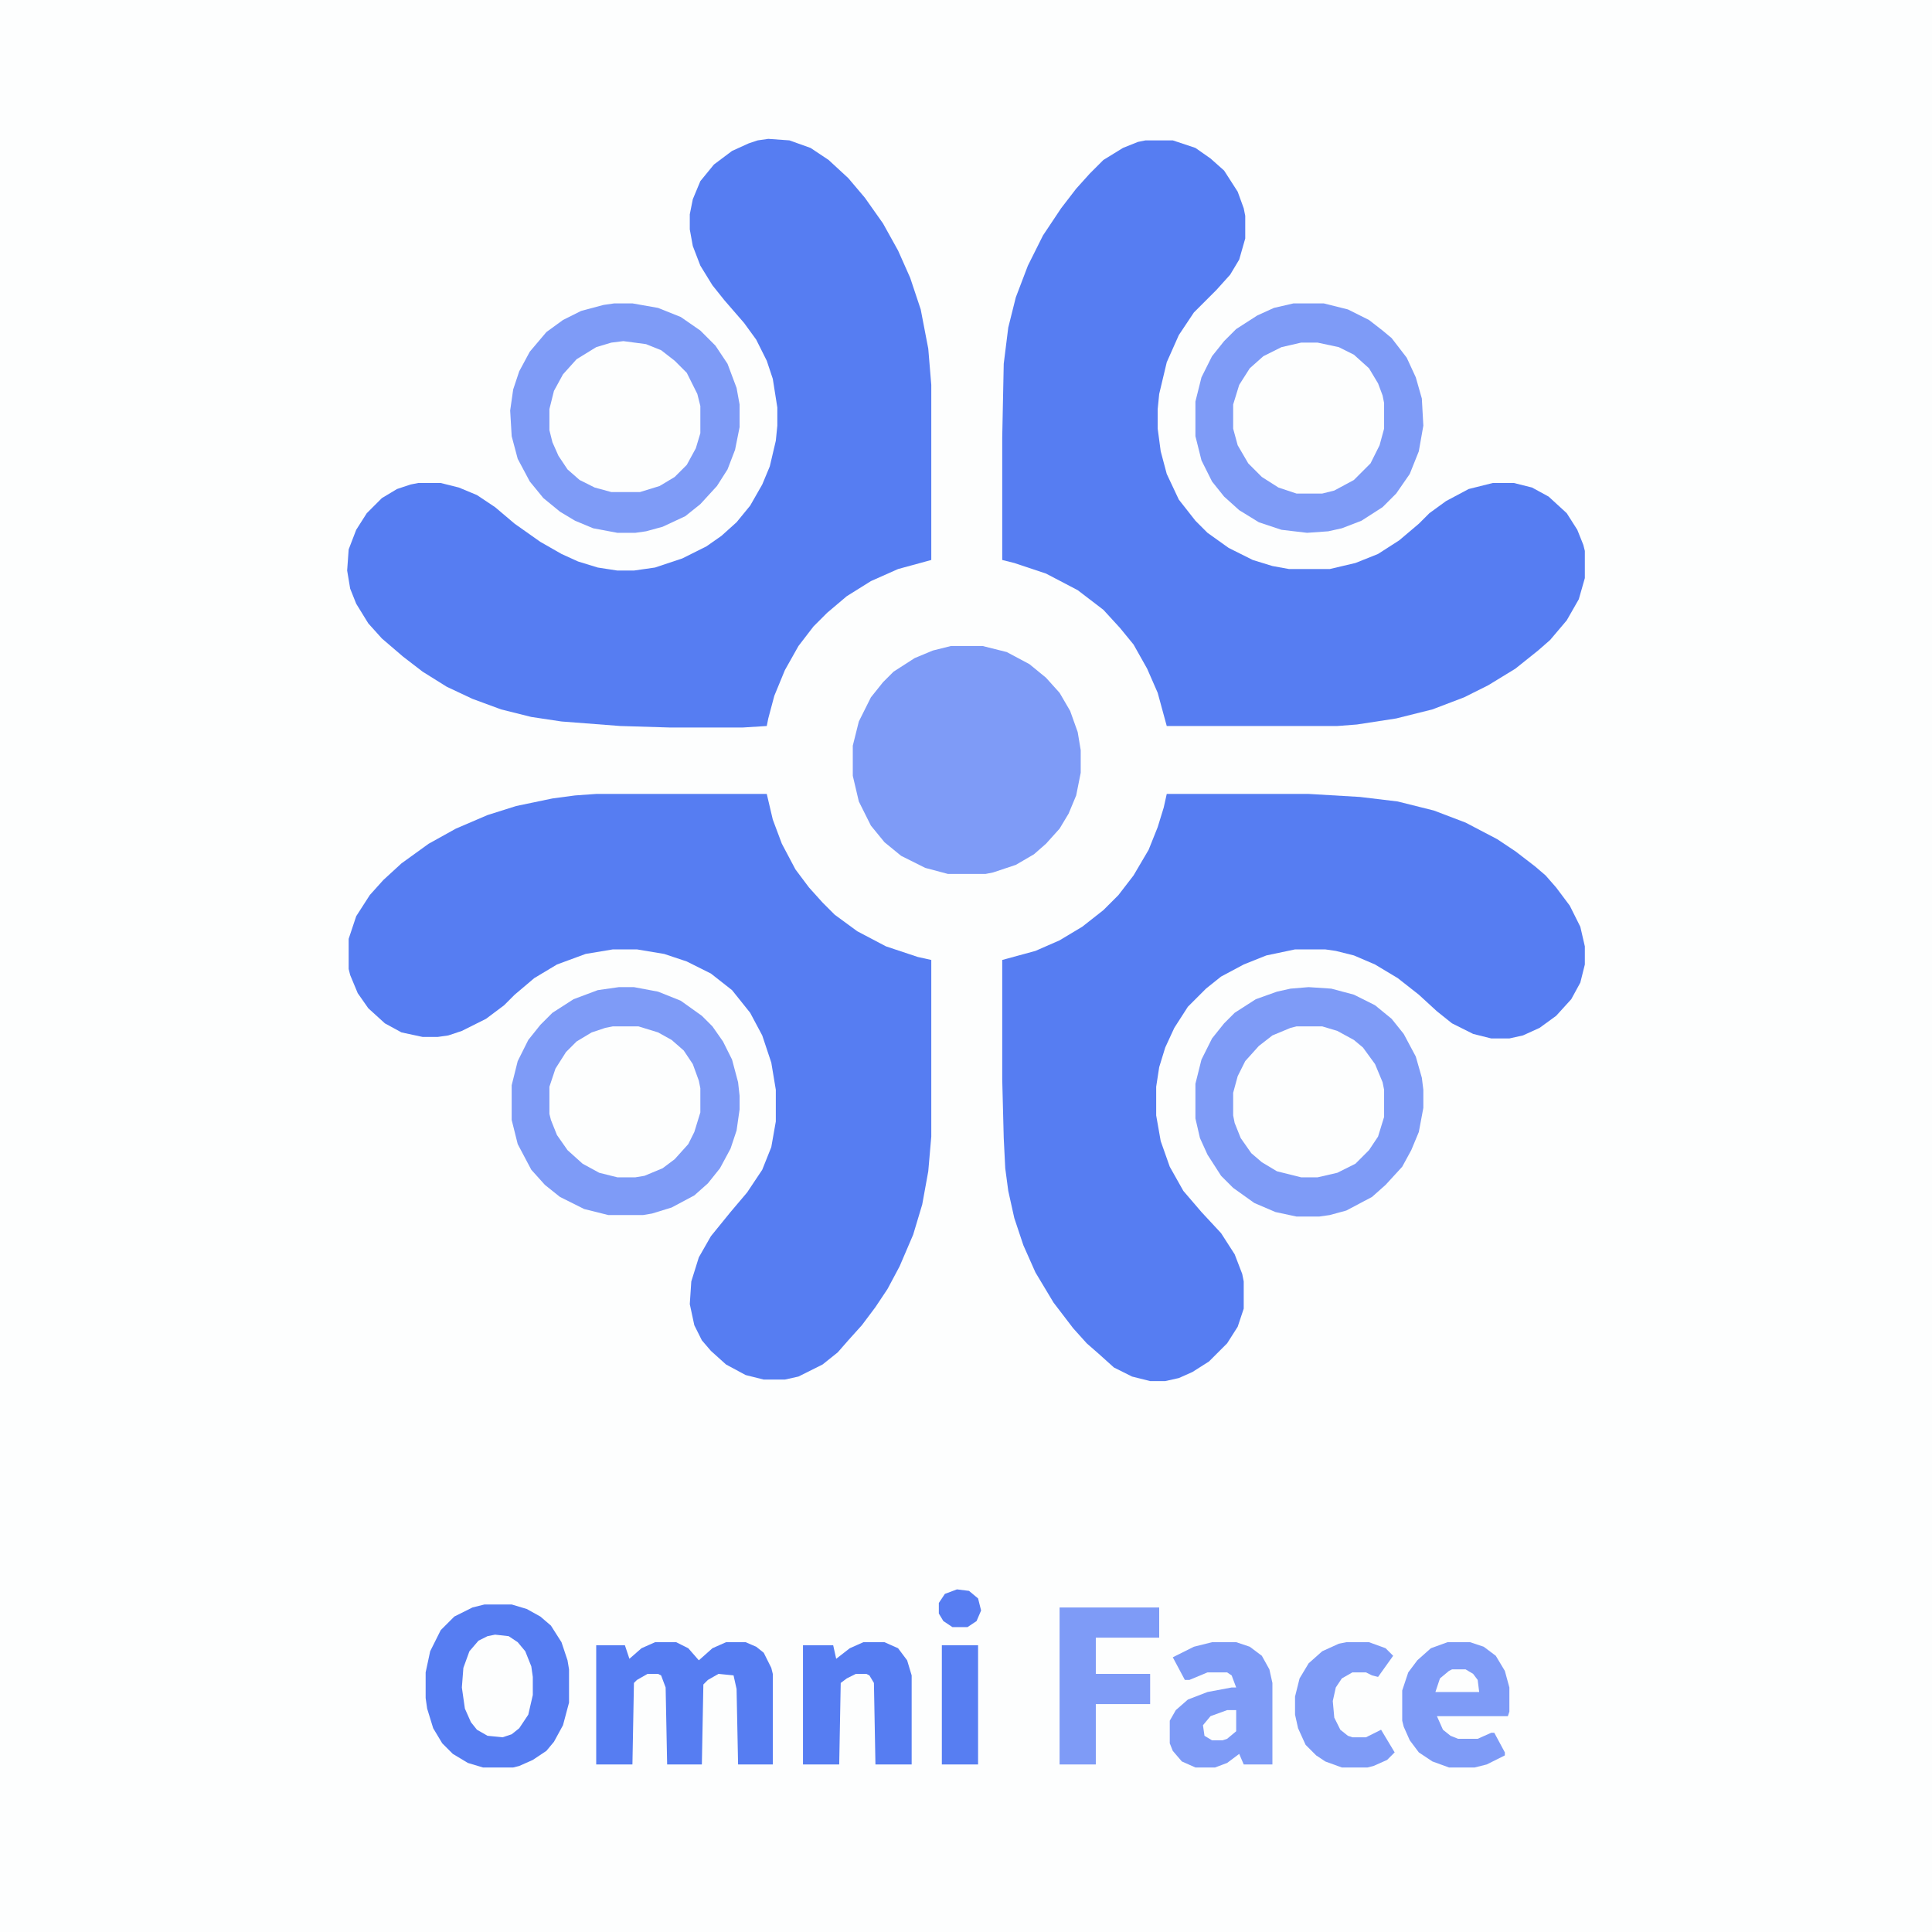 <?xml version="1.0" encoding="UTF-8"?>
<svg version="1.1" viewBox="0 0 1280 1280" width="1280" height="1280" xmlns="http://www.w3.org/2000/svg">
<path transform="translate(0)" d="m0 0h1280v1280h-1280z" fill="#FDFEFE"/>
<path transform="translate(509,92)" d="m0 0 14 1 14 5 12 8 13 12 11 13 12 17 10 18 8 18 7 21 5 26 2 24v116l-22 6-18 8-16 10-13 11-9 9-10 13-9 16-7 17-4 15-1 5-16 1h-48l-33-1-39-3-20-3-20-5-19-7-17-8-16-10-13-10-14-12-9-10-8-13-4-10-2-12 1-14 5-13 7-11 10-10 10-6 9-3 5-1h15l12 3 12 5 12 8 13 11 17 12 14 8 11 5 13 4 13 2h11l14-2 18-6 16-8 10-7 10-9 9-11 8-14 5-12 4-17 1-10v-12l-3-19-4-12-7-14-8-11-13-15-8-10-8-13-5-13-2-11v-10l2-10 5-12 9-11 12-9 11-5 6-2z" fill="#567DF2"/>
<path transform="translate(759,93)" d="m0 0h18l15 5 10 7 9 8 9 14 4 11 1 5v15l-4 14-6 10-9 10-15 15-10 15-8 18-5 21-1 10v13l2 15 4 15 8 17 11 14 8 8 14 10 16 8 13 4 11 2h27l17-4 15-6 14-9 13-11 7-7 11-8 15-8 16-4h14l12 3 11 6 12 11 7 11 4 10 1 4v18l-4 14-8 14-11 13-8 7-15 12-18 11-16 8-21 8-24 6-26 4-13 1h-113l-6-22-7-16-9-16-9-11-11-12-17-13-21-11-21-7-8-2v-81l1-49 3-24 5-20 8-21 10-20 12-18 10-13 9-10 9-9 13-8 10-4z" fill="#567DF2"/>
<path transform="translate(395,526)" d="m0 0h113l4 17 6 16 9 17 9 12 9 10 8 8 15 11 19 10 21 7 9 2v117l-2 23-4 22-6 20-9 21-8 15-8 12-9 12-9 10-7 8-10 8-16 8-9 2h-14l-12-3-13-7-10-9-6-7-5-10-3-14 1-15 5-16 8-14 13-16 11-13 10-15 6-15 3-17v-21l-3-18-6-18-8-15-12-15-14-11-16-8-15-5-18-3h-16l-18 3-19 7-15 9-13 11-7 7-12 9-16 8-9 3-7 1h-10l-14-3-11-6-11-10-7-10-5-12-1-4v-20l5-15 9-14 9-10 12-11 18-13 18-10 21-9 19-6 24-5 15-2z" fill="#567DF2"/>
<path transform="translate(773,526)" d="m0 0h94l34 2 25 3 24 6 21 8 21 11 12 8 13 10 7 6 7 8 9 12 7 14 3 13v12l-3 12-6 11-10 11-11 8-11 5-9 2h-12l-12-3-14-7-10-8-12-11-14-11-15-9-14-6-12-3-7-1h-20l-19 4-15 6-15 8-10 8-12 12-9 14-6 13-4 13-2 13v19l3 17 6 17 9 16 12 14 13 14 9 14 5 13 1 5v18l-4 12-7 11-12 12-11 7-9 4-9 2h-10l-12-3-12-6-10-9-8-7-9-10-13-17-12-20-8-18-6-18-4-18-2-15-1-20-1-39v-79l22-6 16-7 15-9 14-11 10-10 10-13 10-17 6-15 4-13z" fill="#567DF2"/>
<path transform="translate(407,201)" d="m0 0h12l17 3 15 6 13 9 10 10 8 12 6 16 2 11v15l-3 15-5 13-7 11-11 12-10 8-15 7-11 3-7 1h-12l-16-3-12-5-10-6-11-9-9-11-8-15-4-15-1-17 2-14 4-12 7-13 11-13 11-8 12-6 15-4z" fill="#7E9BF7"/>
<path transform="translate(630,428)" d="m0 0h21l16 4 15 8 11 9 9 10 7 12 5 14 2 12v15l-3 15-5 12-6 10-9 10-8 7-12 7-15 5-5 1h-25l-15-4-16-8-11-9-9-11-8-16-4-17v-20l4-16 8-16 8-10 7-7 14-9 12-5z" fill="#7E9BF7"/>
<path transform="translate(857,201)" d="m0 0h20l16 4 14 7 9 7 6 5 10 13 6 13 4 14 1 18-3 17-6 15-9 13-9 9-14 9-13 5-9 2-14 1-17-2-15-5-13-8-10-9-8-10-7-14-4-16v-23l4-16 7-14 8-10 8-8 14-9 11-5z" fill="#7E9BF7"/>
<path transform="translate(410,654)" d="m0 0h10l16 3 15 6 14 10 7 7 7 10 6 12 4 15 1 9v9l-2 14-4 12-7 13-8 10-9 8-15 8-13 4-6 1h-23l-16-4-16-8-10-8-9-10-9-17-4-16v-23l4-16 7-14 8-10 8-8 14-9 16-6z" fill="#7E9BF7"/>
<path transform="translate(867,654)" d="m0 0 15 1 15 4 14 7 11 9 8 10 8 15 4 14 1 8v12l-3 16-5 12-6 11-11 12-9 8-17 9-11 3-7 1h-15l-14-3-14-6-14-10-8-8-9-14-5-11-3-13v-23l4-16 7-14 8-10 7-7 14-9 14-5 9-2z" fill="#7E9BF7"/>
<path transform="translate(321,1063)" d="m0 0h18l10 3 9 5 7 6 7 11 4 12 1 6v22l-4 15-6 11-5 6-9 6-9 4-4 1h-20l-10-3-10-6-7-7-6-10-4-13-1-7v-17l3-14 7-14 9-9 12-6z" fill="#567DF2"/>
<path transform="translate(862,227)" d="m0 0h11l14 3 10 5 10 9 6 10 3 8 1 5v17l-3 11-6 12-11 11-13 7-8 2h-17l-12-4-11-7-9-9-7-12-3-11v-16l4-13 7-11 9-8 12-6z" fill="#FDFEFE"/>
<path transform="translate(406,680)" d="m0 0h17l13 4 9 5 8 7 6 9 4 11 1 5v16l-4 13-4 8-9 10-8 6-12 5-6 1h-12l-12-3-11-6-10-9-7-10-4-10-1-4v-18l4-12 7-11 7-7 10-6 9-3z" fill="#FDFEFE"/>
<path transform="translate(859,680)" d="m0 0h17l10 3 11 6 6 5 8 11 5 12 1 5v18l-4 13-6 9-9 9-12 6-13 3h-11l-16-4-10-6-7-6-7-10-4-10-1-5v-15l3-11 5-10 9-10 9-7 12-5z" fill="#FDFEFE"/>
<path transform="translate(413,226)" d="m0 0 15 2 10 4 9 7 8 8 7 14 2 8v18l-3 10-6 11-8 8-10 6-13 4h-19l-11-3-10-5-8-7-6-9-4-9-2-8v-14l3-12 6-11 9-10 13-8 10-3z" fill="#FDFEFE"/>
<path transform="translate(434,1088)" d="m0 0h14l8 4 7 8 9-8 9-4h13l7 3 5 4 5 10 1 4v60h-23l-1-50-2-9-10-1-7 4-3 3-1 53h-23l-1-51-3-8-2-1h-7l-7 4-2 2-1 54h-24v-79h19l3 9 8-7z" fill="#567DF2"/>
<path transform="translate(803,1088)" d="m0 0h16l9 3 8 6 5 9 2 9v54h-19l-3-7-8 6-8 3h-13l-9-4-6-7-2-5v-15l4-7 8-7 13-5 16-3h3l-3-8-3-2h-13l-12 5h-3l-8-15 14-7z" fill="#7E9BF7"/>
<path transform="translate(959,1088)" d="m0 0h15l9 3 8 6 6 10 3 11v16l-1 3h-47l4 9 5 4 5 2h13l9-4h2l7 13v2l-12 6-8 2h-17l-11-4-9-6-6-8-4-9-1-4v-20l4-12 6-8 9-8z" fill="#7E9BF7"/>
<path transform="translate(572,1088)" d="m0 0h14l9 4 6 8 3 10v59h-24l-1-54-3-5-2-1h-7l-6 3-4 3-1 54h-24v-79h20l2 9 9-7z" fill="#567DF2"/>
<path transform="translate(702,1065)" d="m0 0h66v20h-42v24h36v20h-36v40h-24z" fill="#7E9BF7"/>
<path transform="translate(892,1088)" d="m0 0h15l11 4 5 5-10 14-4-1-4-2h-9l-7 4-4 6-2 9 1 11 4 8 5 4 3 1h9l10-5 9 15-5 5-9 4-4 1h-17l-11-4-6-4-7-7-5-11-2-9v-12l3-12 6-10 9-8 11-5z" fill="#7E9BF7"/>
<path transform="translate(328,1083)" d="m0 0 9 1 6 4 5 6 4 10 1 7v12l-3 13-6 9-5 4-6 2-10-1-7-4-4-5-4-9-2-14 1-13 4-11 6-7 6-3z" fill="#FDFEFE"/>
<path transform="translate(624,1090)" d="m0 0h24v79h-24z" fill="#577EF2"/>
<path transform="translate(634,1053)" d="m0 0 8 1 6 5 2 8-3 7-6 4h-10l-6-4-3-5v-7l4-6z" fill="#577DF2"/>
<path transform="translate(962,1106)" d="m0 0h9l5 3 3 4 1 8h-29l3-9 6-5z" fill="#FDFEFE"/>
<path transform="translate(813,1133)" d="m0 0h6v14l-6 5-3 1h-7l-5-3-1-7 5-6z" fill="#FDFEFE"/>
</svg>
